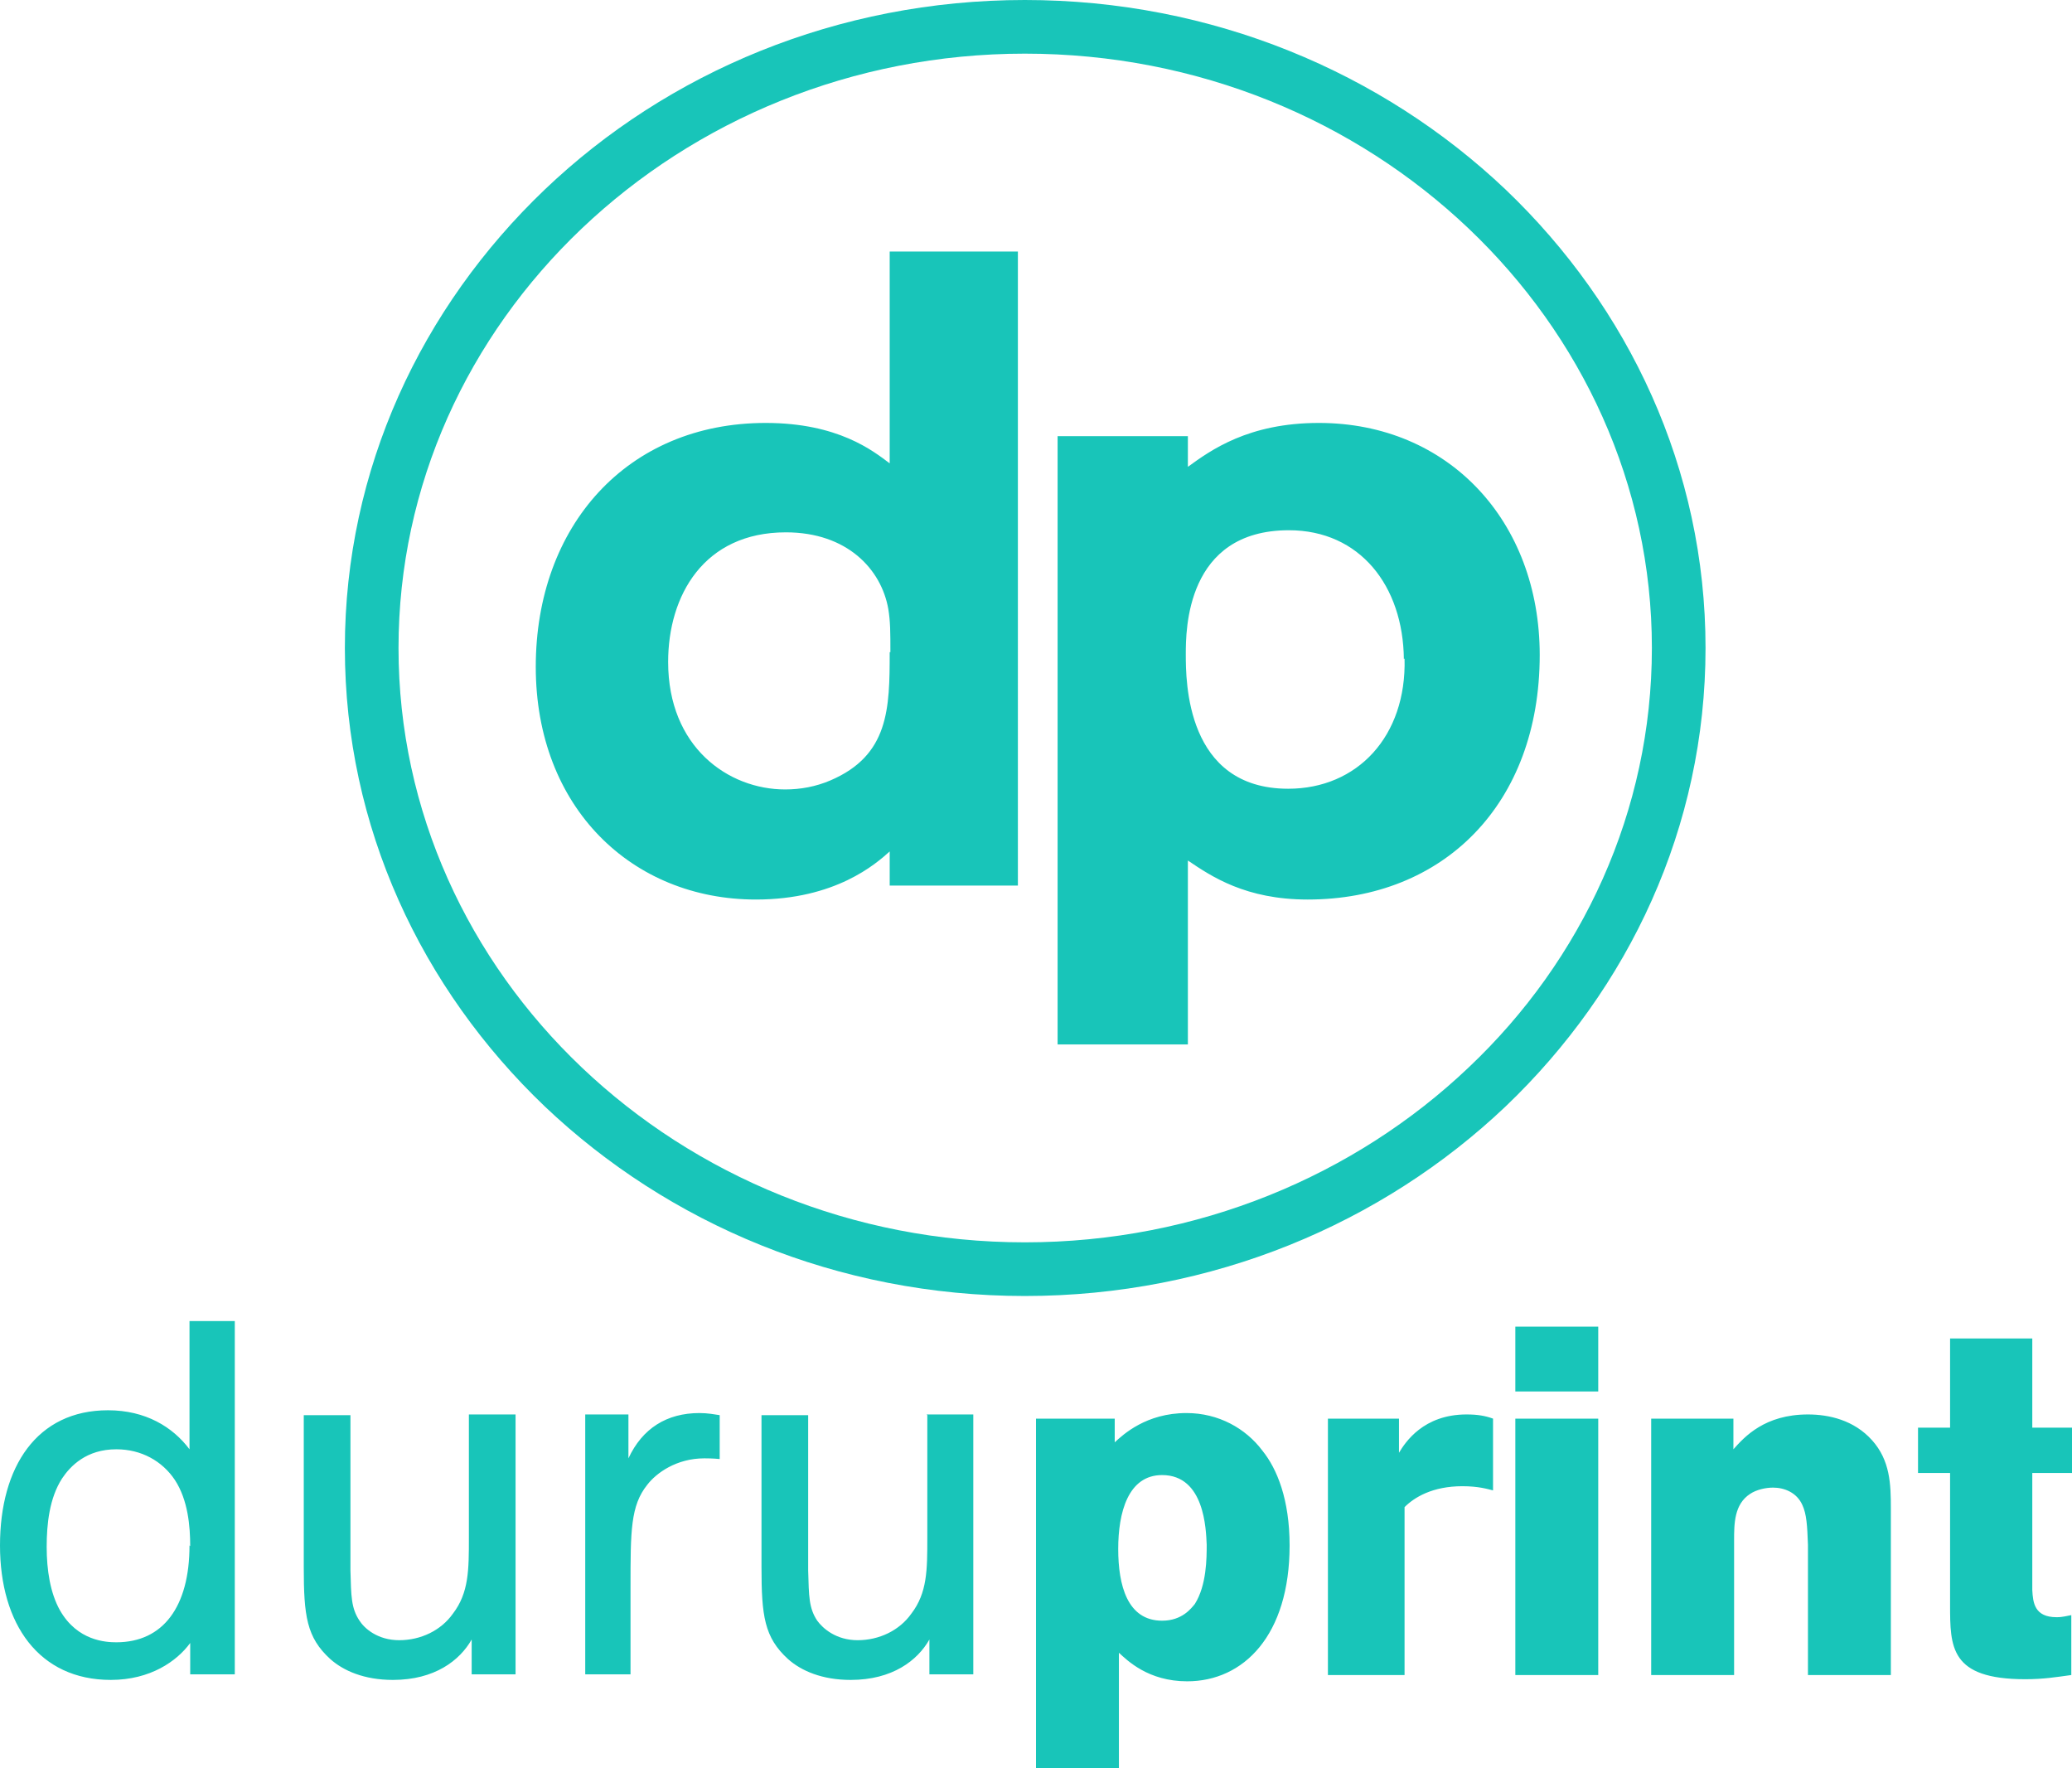 <?xml version="1.0" encoding="UTF-8"?><svg id="svg1323" xmlns="http://www.w3.org/2000/svg" viewBox="0 0 29.74 25.38"><defs><style>.cls-1,.cls-2{fill:#18c5b9;}.cls-2{fill-rule:evenodd;}</style></defs><g id="layer1"><path class="cls-2" d="M14.61,3.61h-1.84v3.04c-.24-.18-.74-.58-1.78-.58-1.99,0-3.3,1.48-3.3,3.5s1.38,3.34,3.16,3.34c1.14,0,1.72-.51,1.92-.69v.49h1.84V3.61h0ZM12.77,9.36c0,.81-.01,1.48-.85,1.84-.21.09-.43.13-.65.13-.82,0-1.68-.61-1.68-1.83,0-.95.51-1.86,1.69-1.86.88,0,1.37.53,1.47,1.1.03.18.03.34.03.62h0ZM17.05,12.35c.34.23.83.56,1.72.56,1.95,0,3.33-1.37,3.33-3.51,0-1.92-1.31-3.33-3.17-3.33-1.01,0-1.55.39-1.88.63v-.44h-1.87v8.73h1.87v-2.65h0ZM20.16,9.45c.03,1.12-.68,1.87-1.67,1.87-1.47,0-1.47-1.55-1.47-1.93,0-.34,0-1.78,1.48-1.78,1.02,0,1.64.8,1.65,1.85h0Z"/><path class="cls-1" d="M14.71,0h0c2.69,0,5.13,1.04,6.9,2.72,1.77,1.69,2.87,4.01,2.87,6.58h0c0,2.57-1.1,4.89-2.87,6.58-1.77,1.68-4.21,2.72-6.9,2.72h0c-2.69,0-5.12-1.04-6.89-2.72-1.77-1.69-2.87-4.01-2.87-6.58h0c0-2.57,1.1-4.89,2.87-6.58C9.58,1.04,12.02,0,14.71,0h0ZM14.71.77h0c-2.48,0-4.73.96-6.36,2.51-1.63,1.55-2.63,3.68-2.63,6.02h0c0,2.35,1.01,4.48,2.63,6.02,1.63,1.55,3.88,2.51,6.36,2.51h0c2.48,0,4.74-.96,6.37-2.51,1.63-1.54,2.63-3.68,2.63-6.02h0c0-2.35-1.01-4.48-2.63-6.02-1.63-1.55-3.88-2.51-6.37-2.51h0Z"/><path class="cls-2" d="M2.72,18.97v1.83c-.24-.32-.63-.56-1.17-.56-1.02,0-1.55.81-1.55,1.94s.56,1.93,1.59,1.93c.57,0,.95-.27,1.14-.53v.45s.64,0,.64,0v-5.07h-.65ZM2.72,22.18c0,.88-.38,1.39-1.05,1.39-.15,0-.56-.02-.81-.46-.14-.25-.19-.58-.19-.91s.04-.7.22-.98c.12-.18.35-.42.78-.42.36,0,.66.17.84.44.19.29.22.67.22.95h0ZM6.73,20.31v1.76c0,.46,0,.79-.23,1.09-.17.24-.46.38-.77.38s-.5-.17-.57-.28c-.12-.18-.12-.35-.13-.72v-2.23h-.67v2.18c0,.7.04,1.01.38,1.32.19.17.49.3.9.3.6,0,.96-.28,1.13-.58v.5h.63v-3.73h-.67ZM8.4,20.32v3.71h.65v-1.25c0-.81,0-1.17.24-1.47.13-.17.42-.38.82-.38.03,0,.12,0,.22.01v-.63c-.07-.01-.17-.03-.29-.03-.47,0-.82.22-1.02.65v-.63h-.62ZM13.31,20.31v1.76c0,.46,0,.79-.23,1.09-.17.24-.46.38-.77.38s-.5-.17-.58-.28c-.12-.18-.12-.35-.13-.72v-2.23h-.67v2.18c0,.7.04,1.01.38,1.32.19.17.49.3.9.3.6,0,.96-.28,1.13-.58v.5h.63v-3.73h-.67ZM16,20.36h-1.13v5.02h1.19v-1.66c.12.11.42.41.98.41.81,0,1.47-.66,1.47-1.95,0-.66-.18-1.1-.39-1.36-.24-.32-.63-.54-1.09-.54-.58,0-.91.31-1.03.42v-.33h0ZM17.32,22.17c0,.19,0,.58-.17.85-.05.06-.18.24-.47.24-.5,0-.63-.51-.63-1.03s.14-1.06.63-1.06c.61,0,.63.78.64,1h0ZM21.43,20.36c-.11-.04-.22-.06-.38-.06-.62,0-.88.4-.97.55v-.49h-1.02v3.68h1.1v-2.41c.14-.14.4-.3.83-.3.23,0,.36.04.44.06v-1.03h0ZM21.75,19.04v.93h1.19v-.93h-1.19ZM21.75,20.36v3.68h1.19v-3.68h-1.19ZM24.87,20.36h-1.17v3.68h1.19v-1.93c0-.24,0-.52.23-.67.09-.06.22-.09.33-.09.16,0,.34.07.42.25.06.13.07.29.08.57v1.87h1.19v-2.39c0-.35-.01-.69-.27-.98-.26-.29-.62-.37-.92-.37-.62,0-.91.32-1.07.5v-.44h0ZM29.18,21.14h.56v-.65h-.57v-1.28h-1.18v1.28h-.46v.65h.46v1.89c0,.61,0,1.07,1.08,1.07.26,0,.44-.03.66-.06v-.86c-.06.01-.12.03-.21.03-.32,0-.34-.21-.35-.39v-1.68h0Z"/></g></svg>
